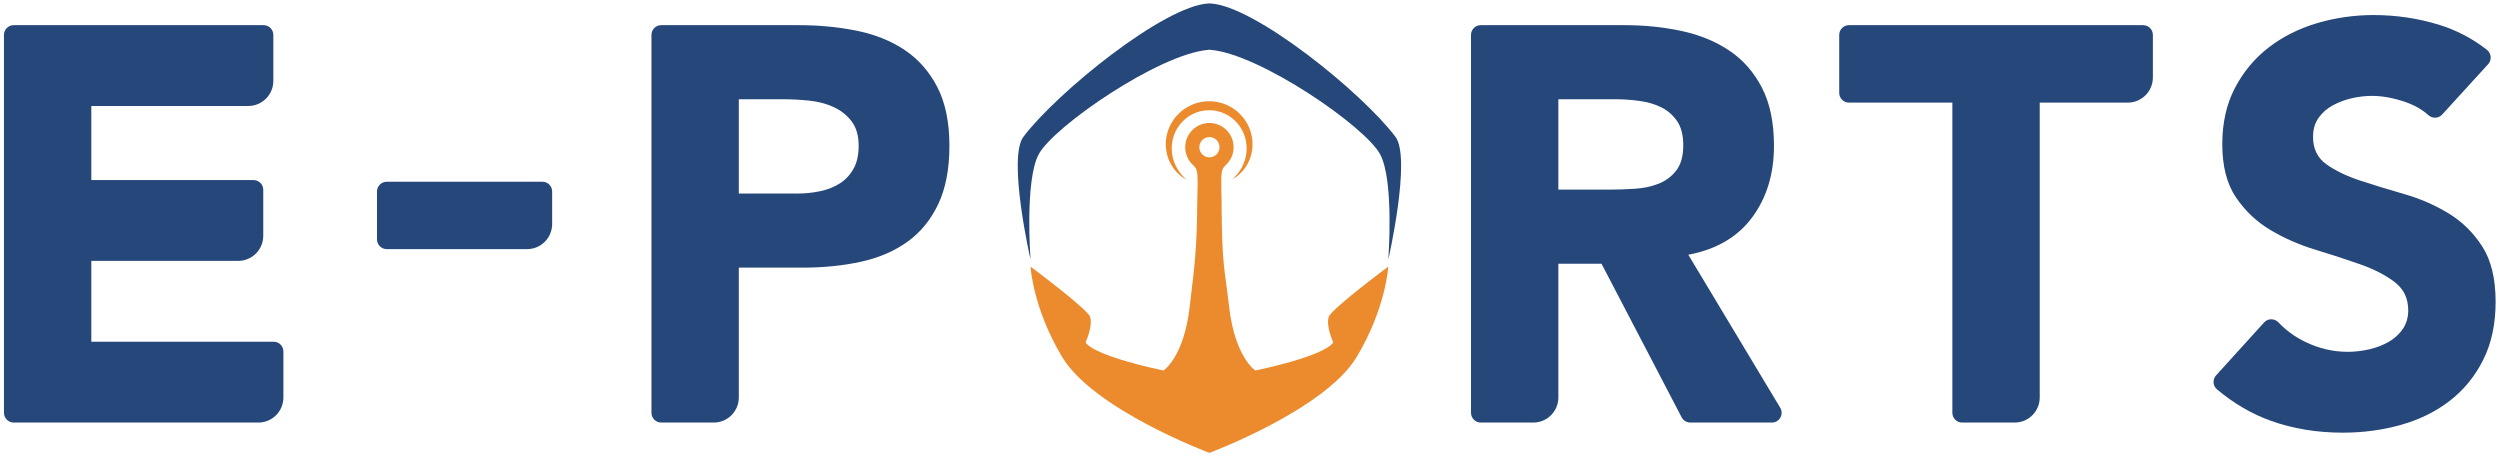 <?xml version="1.0" encoding="UTF-8" standalone="no"?>
<svg width="93px" height="17px" viewBox="0 0 93 17" version="1.1" xmlns="http://www.w3.org/2000/svg" xmlns:xlink="http://www.w3.org/1999/xlink" xmlns:sketch="http://www.bohemiancoding.com/sketch/ns">
    <!-- Generator: Sketch 3.3 (11970) - http://www.bohemiancoding.com/sketch -->
    <title>logo color</title>
    <desc>Created with Sketch.</desc>
    <defs></defs>
    <g id="Page-1" stroke="none" stroke-width="1" fill="none" fill-rule="evenodd" sketch:type="MSPage">
        <g id="Artboard-4" sketch:type="MSArtboardGroup" transform="translate(-851, -274)">
            <g id="搜索列表" sketch:type="MSLayerGroup" transform="translate(836, 260)">
                <g id="logo-color" transform="translate(15, 14)" sketch:type="MSShapeGroup">
                    <path d="M19.609,9.267 L14.386,9.267 C14.187,9.267 14.024,9.104 14.024,8.904 L14.024,7.124 C14.024,6.924 14.187,6.761 14.386,6.761 L20.178,6.761 C20.378,6.761 20.54,6.924 20.54,7.124 L20.54,8.333 C20.54,8.849 20.123,9.267 19.609,9.267" id="Fill-5" fill="#264779"></path>
                    <path d="M0.51,0.936 L9.806,0.936 C10.006,0.936 10.168,1.098 10.168,1.299 L10.168,3.009 C10.168,3.524 9.751,3.942 9.237,3.942 L3.397,3.942 L3.397,6.699 L9.431,6.699 C9.631,6.699 9.793,6.861 9.793,7.062 L9.793,8.772 C9.793,9.287 9.376,9.705 8.862,9.705 L3.397,9.705 L3.397,12.712 L10.181,12.712 C10.381,12.712 10.543,12.874 10.543,13.075 L10.543,14.785 C10.543,15.301 10.126,15.719 9.612,15.719 L0.51,15.719 C0.309,15.719 0.147,15.556 0.147,15.355 L0.147,1.299 C0.147,1.098 0.309,0.936 0.51,0.936" id="Fill-4" fill="#264779"></path>
                    <path d="M24.234,1.299 C24.234,1.098 24.396,0.936 24.596,0.936 L29.713,0.936 C30.477,0.936 31.199,1.006 31.88,1.145 C32.56,1.284 33.154,1.524 33.661,1.865 C34.168,2.206 34.571,2.665 34.87,3.243 C35.168,3.821 35.318,4.548 35.318,5.425 C35.318,6.288 35.179,7.012 34.901,7.596 C34.623,8.181 34.241,8.648 33.755,8.995 C33.269,9.343 32.693,9.591 32.026,9.737 C31.359,9.883 30.637,9.956 29.859,9.956 L27.484,9.956 L27.484,14.785 C27.484,15.301 27.067,15.719 26.553,15.719 L24.596,15.719 C24.396,15.719 24.234,15.556 24.234,15.355 L24.234,1.299 L24.234,1.299 Z M27.484,7.2 L29.651,7.2 C29.943,7.2 30.224,7.172 30.495,7.116 C30.765,7.061 31.008,6.967 31.223,6.834 C31.439,6.702 31.612,6.521 31.744,6.291 C31.876,6.062 31.942,5.773 31.942,5.425 C31.942,5.049 31.856,4.746 31.682,4.517 C31.508,4.287 31.286,4.109 31.015,3.984 C30.744,3.859 30.442,3.779 30.109,3.744 C29.776,3.71 29.456,3.692 29.151,3.692 L27.484,3.692 L27.484,7.2 L27.484,7.2 Z" id="Fill-6" fill="#264779"></path>
                    <path d="M54.721,1.299 C54.721,1.098 54.884,0.936 55.083,0.936 L60.43,0.936 C61.18,0.936 61.891,1.009 62.565,1.155 C63.239,1.301 63.829,1.545 64.336,1.886 C64.843,2.227 65.246,2.686 65.545,3.264 C65.843,3.842 65.992,4.562 65.992,5.425 C65.992,6.469 65.721,7.356 65.18,8.087 C64.638,8.818 63.846,9.281 62.805,9.476 L66.224,15.168 C66.37,15.41 66.196,15.719 65.914,15.719 L62.878,15.719 C62.744,15.719 62.62,15.644 62.557,15.524 L59.576,9.81 L57.971,9.81 L57.971,14.785 C57.971,15.301 57.554,15.719 57.04,15.719 L55.083,15.719 C54.884,15.719 54.721,15.556 54.721,15.355 L54.721,1.299 L54.721,1.299 Z M57.971,7.054 L59.888,7.054 C60.18,7.054 60.489,7.043 60.815,7.022 C61.141,7.001 61.437,6.939 61.7,6.834 C61.964,6.73 62.183,6.566 62.357,6.344 C62.53,6.121 62.617,5.808 62.617,5.404 C62.617,5.028 62.541,4.729 62.388,4.506 C62.235,4.284 62.041,4.113 61.805,3.995 C61.569,3.877 61.298,3.796 60.992,3.755 C60.687,3.713 60.388,3.692 60.096,3.692 L57.971,3.692 L57.971,7.054 L57.971,7.054 Z" id="Fill-7" fill="#264779"></path>
                    <path d="M72.628,3.817 L68.782,3.817 C68.582,3.817 68.419,3.655 68.419,3.454 L68.419,1.299 C68.419,1.098 68.582,0.936 68.782,0.936 L79.724,0.936 C79.924,0.936 80.087,1.098 80.087,1.299 L80.087,2.884 C80.087,3.399 79.669,3.817 79.155,3.817 L75.878,3.817 L75.878,14.785 C75.878,15.301 75.461,15.719 74.947,15.719 L72.99,15.719 C72.79,15.719 72.628,15.556 72.628,15.355 L72.628,3.817" id="Fill-8" fill="#264779"></path>
                    <path d="M90.849,4.261 C90.715,4.407 90.489,4.419 90.341,4.287 C90.114,4.082 89.838,3.922 89.513,3.807 C89.062,3.647 88.635,3.567 88.232,3.567 C87.996,3.567 87.753,3.595 87.503,3.65 C87.253,3.706 87.017,3.793 86.795,3.911 C86.572,4.03 86.392,4.186 86.253,4.381 C86.114,4.576 86.045,4.813 86.045,5.091 C86.045,5.537 86.211,5.878 86.545,6.114 C86.878,6.351 87.298,6.552 87.805,6.72 C88.312,6.886 88.857,7.054 89.441,7.221 C90.024,7.388 90.569,7.624 91.076,7.931 C91.583,8.237 92.003,8.648 92.336,9.162 C92.67,9.677 92.837,10.367 92.837,11.23 C92.837,12.051 92.684,12.768 92.378,13.38 C92.073,13.993 91.659,14.501 91.139,14.904 C90.618,15.308 90.014,15.607 89.326,15.802 C88.638,15.997 87.913,16.095 87.149,16.095 C86.191,16.095 85.301,15.948 84.482,15.656 C83.77,15.402 83.1,15.011 82.472,14.484 C82.314,14.352 82.301,14.114 82.439,13.963 L84.225,11.995 C84.368,11.837 84.613,11.839 84.76,11.994 C85.044,12.295 85.379,12.538 85.764,12.722 C86.27,12.966 86.795,13.088 87.336,13.088 C87.6,13.088 87.868,13.056 88.139,12.994 C88.409,12.931 88.652,12.837 88.868,12.712 C89.083,12.587 89.256,12.427 89.389,12.232 C89.52,12.037 89.586,11.807 89.586,11.543 C89.586,11.097 89.416,10.746 89.076,10.488 C88.736,10.231 88.309,10.012 87.795,9.831 C87.281,9.65 86.725,9.469 86.128,9.288 C85.531,9.107 84.975,8.863 84.461,8.557 C83.947,8.251 83.52,7.847 83.18,7.346 C82.839,6.845 82.669,6.184 82.669,5.362 C82.669,4.569 82.826,3.873 83.138,3.274 C83.451,2.676 83.867,2.175 84.388,1.771 C84.909,1.368 85.51,1.065 86.191,0.863 C86.871,0.661 87.572,0.56 88.295,0.56 C89.128,0.56 89.934,0.678 90.711,0.915 C91.366,1.114 91.966,1.426 92.512,1.852 C92.68,1.983 92.703,2.229 92.56,2.386 L90.849,4.261" id="Fill-9" fill="#264779"></path>
                    <path d="M49.431,11.783 C49.313,12.118 49.594,12.731 49.594,12.731 C49.594,12.731 49.497,13.179 46.699,13.784 C46.699,13.784 45.944,13.292 45.727,11.44 C45.547,9.902 45.462,9.889 45.444,7.697 C45.445,7.676 45.446,7.653 45.446,7.628 C45.428,6.541 45.392,6.33 45.581,6.159 C45.584,6.157 45.587,6.153 45.59,6.15 C45.774,5.985 45.89,5.744 45.89,5.477 C45.89,4.979 45.487,4.575 44.99,4.575 C44.493,4.575 44.09,4.979 44.09,5.477 C44.09,5.749 44.211,5.994 44.401,6.159 L44.402,6.159 C44.58,6.321 44.558,6.517 44.54,7.449 L44.539,7.449 C44.524,9.342 44.441,9.839 44.253,11.44 C44.036,13.292 43.282,13.784 43.282,13.784 C40.483,13.179 40.386,12.731 40.386,12.731 C40.386,12.731 40.668,12.118 40.55,11.783 C40.446,11.49 38.336,9.917 38.336,9.917 C38.336,9.917 38.424,11.475 39.515,13.284 C40.697,15.243 44.99,16.847 44.99,16.847 L44.99,16.847 C44.99,16.847 49.284,15.243 50.465,13.284 C51.557,11.475 51.644,9.917 51.644,9.917 C51.644,9.917 49.534,11.49 49.431,11.783 L49.431,11.783 Z M44.99,5.853 C44.783,5.853 44.615,5.685 44.615,5.477 C44.615,5.269 44.783,5.1 44.99,5.1 C45.198,5.1 45.366,5.269 45.366,5.477 C45.366,5.685 45.198,5.853 44.99,5.853 L44.99,5.853 Z" id="Fill-10" fill="#EB8B2D"></path>
                    <path d="M51.909,5.086 C50.637,3.412 46.669,0.211 45.024,0.129 L45.023,0.128 C45.013,0.128 45.002,0.128 44.992,0.128 L44.99,0.128 C44.979,0.128 44.968,0.128 44.958,0.128 L44.958,0.129 C43.312,0.211 39.344,3.412 38.073,5.086 C37.471,5.877 38.336,9.655 38.336,9.655 C38.336,9.655 38.113,6.722 38.64,5.739 C39.196,4.704 43.114,2.005 44.952,1.854 C44.965,1.853 44.977,1.851 44.99,1.848 L44.991,1.848 L44.992,1.848 C45.004,1.851 45.016,1.853 45.03,1.854 C46.867,2.005 50.786,4.704 51.341,5.739 C51.869,6.722 51.645,9.655 51.645,9.655 C51.645,9.655 52.51,5.877 51.909,5.086" id="Fill-11" fill="#264779"></path>
                    <path d="M46.57,5.088 C46.531,4.868 46.442,4.643 46.298,4.443 C46.155,4.243 45.96,4.068 45.729,3.949 C45.498,3.827 45.232,3.765 44.968,3.766 C44.836,3.768 44.703,3.785 44.576,3.817 C44.447,3.849 44.325,3.9 44.211,3.961 C44.096,4.022 43.99,4.098 43.896,4.183 C43.802,4.268 43.718,4.362 43.649,4.464 C43.509,4.667 43.422,4.893 43.387,5.113 C43.383,5.14 43.379,5.167 43.376,5.195 C43.374,5.222 43.371,5.249 43.369,5.276 C43.368,5.304 43.367,5.331 43.366,5.359 C43.367,5.383 43.368,5.408 43.368,5.432 L43.368,5.439 L43.369,5.444 L43.371,5.473 C43.372,5.486 43.373,5.499 43.374,5.511 C43.376,5.537 43.379,5.562 43.383,5.586 C43.389,5.636 43.4,5.684 43.41,5.73 C43.456,5.916 43.53,6.075 43.614,6.202 C43.697,6.329 43.789,6.425 43.868,6.496 C43.947,6.568 44.019,6.613 44.066,6.643 C44.115,6.671 44.141,6.686 44.141,6.686 C44.141,6.686 44.119,6.666 44.078,6.628 C44.057,6.608 44.033,6.584 44.006,6.555 C43.979,6.525 43.948,6.491 43.916,6.451 C43.853,6.37 43.785,6.266 43.726,6.139 C43.718,6.124 43.712,6.107 43.705,6.09 C43.698,6.074 43.691,6.057 43.684,6.04 C43.678,6.023 43.672,6.005 43.665,5.987 C43.662,5.978 43.659,5.969 43.656,5.96 C43.653,5.951 43.651,5.942 43.648,5.932 C43.625,5.858 43.611,5.778 43.599,5.695 C43.596,5.653 43.59,5.611 43.59,5.567 C43.589,5.546 43.588,5.524 43.589,5.502 C43.59,5.48 43.59,5.459 43.591,5.438 C43.592,5.413 43.594,5.389 43.596,5.365 C43.599,5.343 43.602,5.321 43.605,5.299 C43.609,5.276 43.613,5.254 43.617,5.231 C43.622,5.208 43.627,5.185 43.632,5.162 C43.677,4.979 43.763,4.798 43.887,4.638 C44.011,4.479 44.173,4.342 44.36,4.248 C44.547,4.153 44.758,4.101 44.971,4.1 L44.98,4.1 L44.987,4.1 L45.01,4.101 L45.054,4.102 C45.08,4.104 45.103,4.105 45.13,4.108 C45.156,4.111 45.182,4.114 45.208,4.119 L45.247,4.126 L45.286,4.134 C45.389,4.158 45.489,4.192 45.583,4.238 L45.618,4.256 L45.652,4.275 C45.676,4.287 45.697,4.301 45.719,4.315 C45.742,4.328 45.763,4.344 45.784,4.358 C45.805,4.374 45.826,4.388 45.846,4.405 C45.926,4.47 45.998,4.543 46.062,4.621 C46.188,4.779 46.277,4.959 46.325,5.141 C46.35,5.232 46.364,5.324 46.37,5.413 L46.372,5.429 L46.372,5.434 L46.372,5.436 C46.372,5.436 46.372,5.441 46.372,5.434 L46.373,5.444 C46.373,5.456 46.373,5.468 46.373,5.479 C46.374,5.503 46.375,5.528 46.374,5.548 C46.373,5.569 46.372,5.589 46.372,5.61 C46.37,5.631 46.368,5.652 46.366,5.673 C46.365,5.694 46.361,5.715 46.358,5.735 C46.355,5.755 46.353,5.776 46.349,5.795 C46.34,5.835 46.332,5.874 46.321,5.911 C46.302,5.986 46.274,6.055 46.247,6.119 C46.19,6.247 46.124,6.352 46.062,6.434 C46.031,6.475 46,6.509 45.974,6.539 C45.947,6.569 45.923,6.594 45.903,6.614 C45.862,6.652 45.84,6.672 45.84,6.672 C45.84,6.672 45.866,6.657 45.915,6.629 C45.961,6.597 46.033,6.552 46.111,6.479 C46.189,6.406 46.279,6.309 46.361,6.18 C46.442,6.052 46.515,5.892 46.557,5.705 C46.562,5.682 46.567,5.658 46.571,5.634 C46.575,5.609 46.579,5.584 46.582,5.559 C46.586,5.532 46.587,5.51 46.59,5.486 C46.59,5.474 46.591,5.462 46.592,5.45 L46.593,5.441 L46.593,5.428 L46.594,5.409 C46.597,5.305 46.59,5.197 46.57,5.088" id="Fill-12" fill="#EB8B2D"></path>
                </g>
            </g>
        </g>
    </g>
</svg>